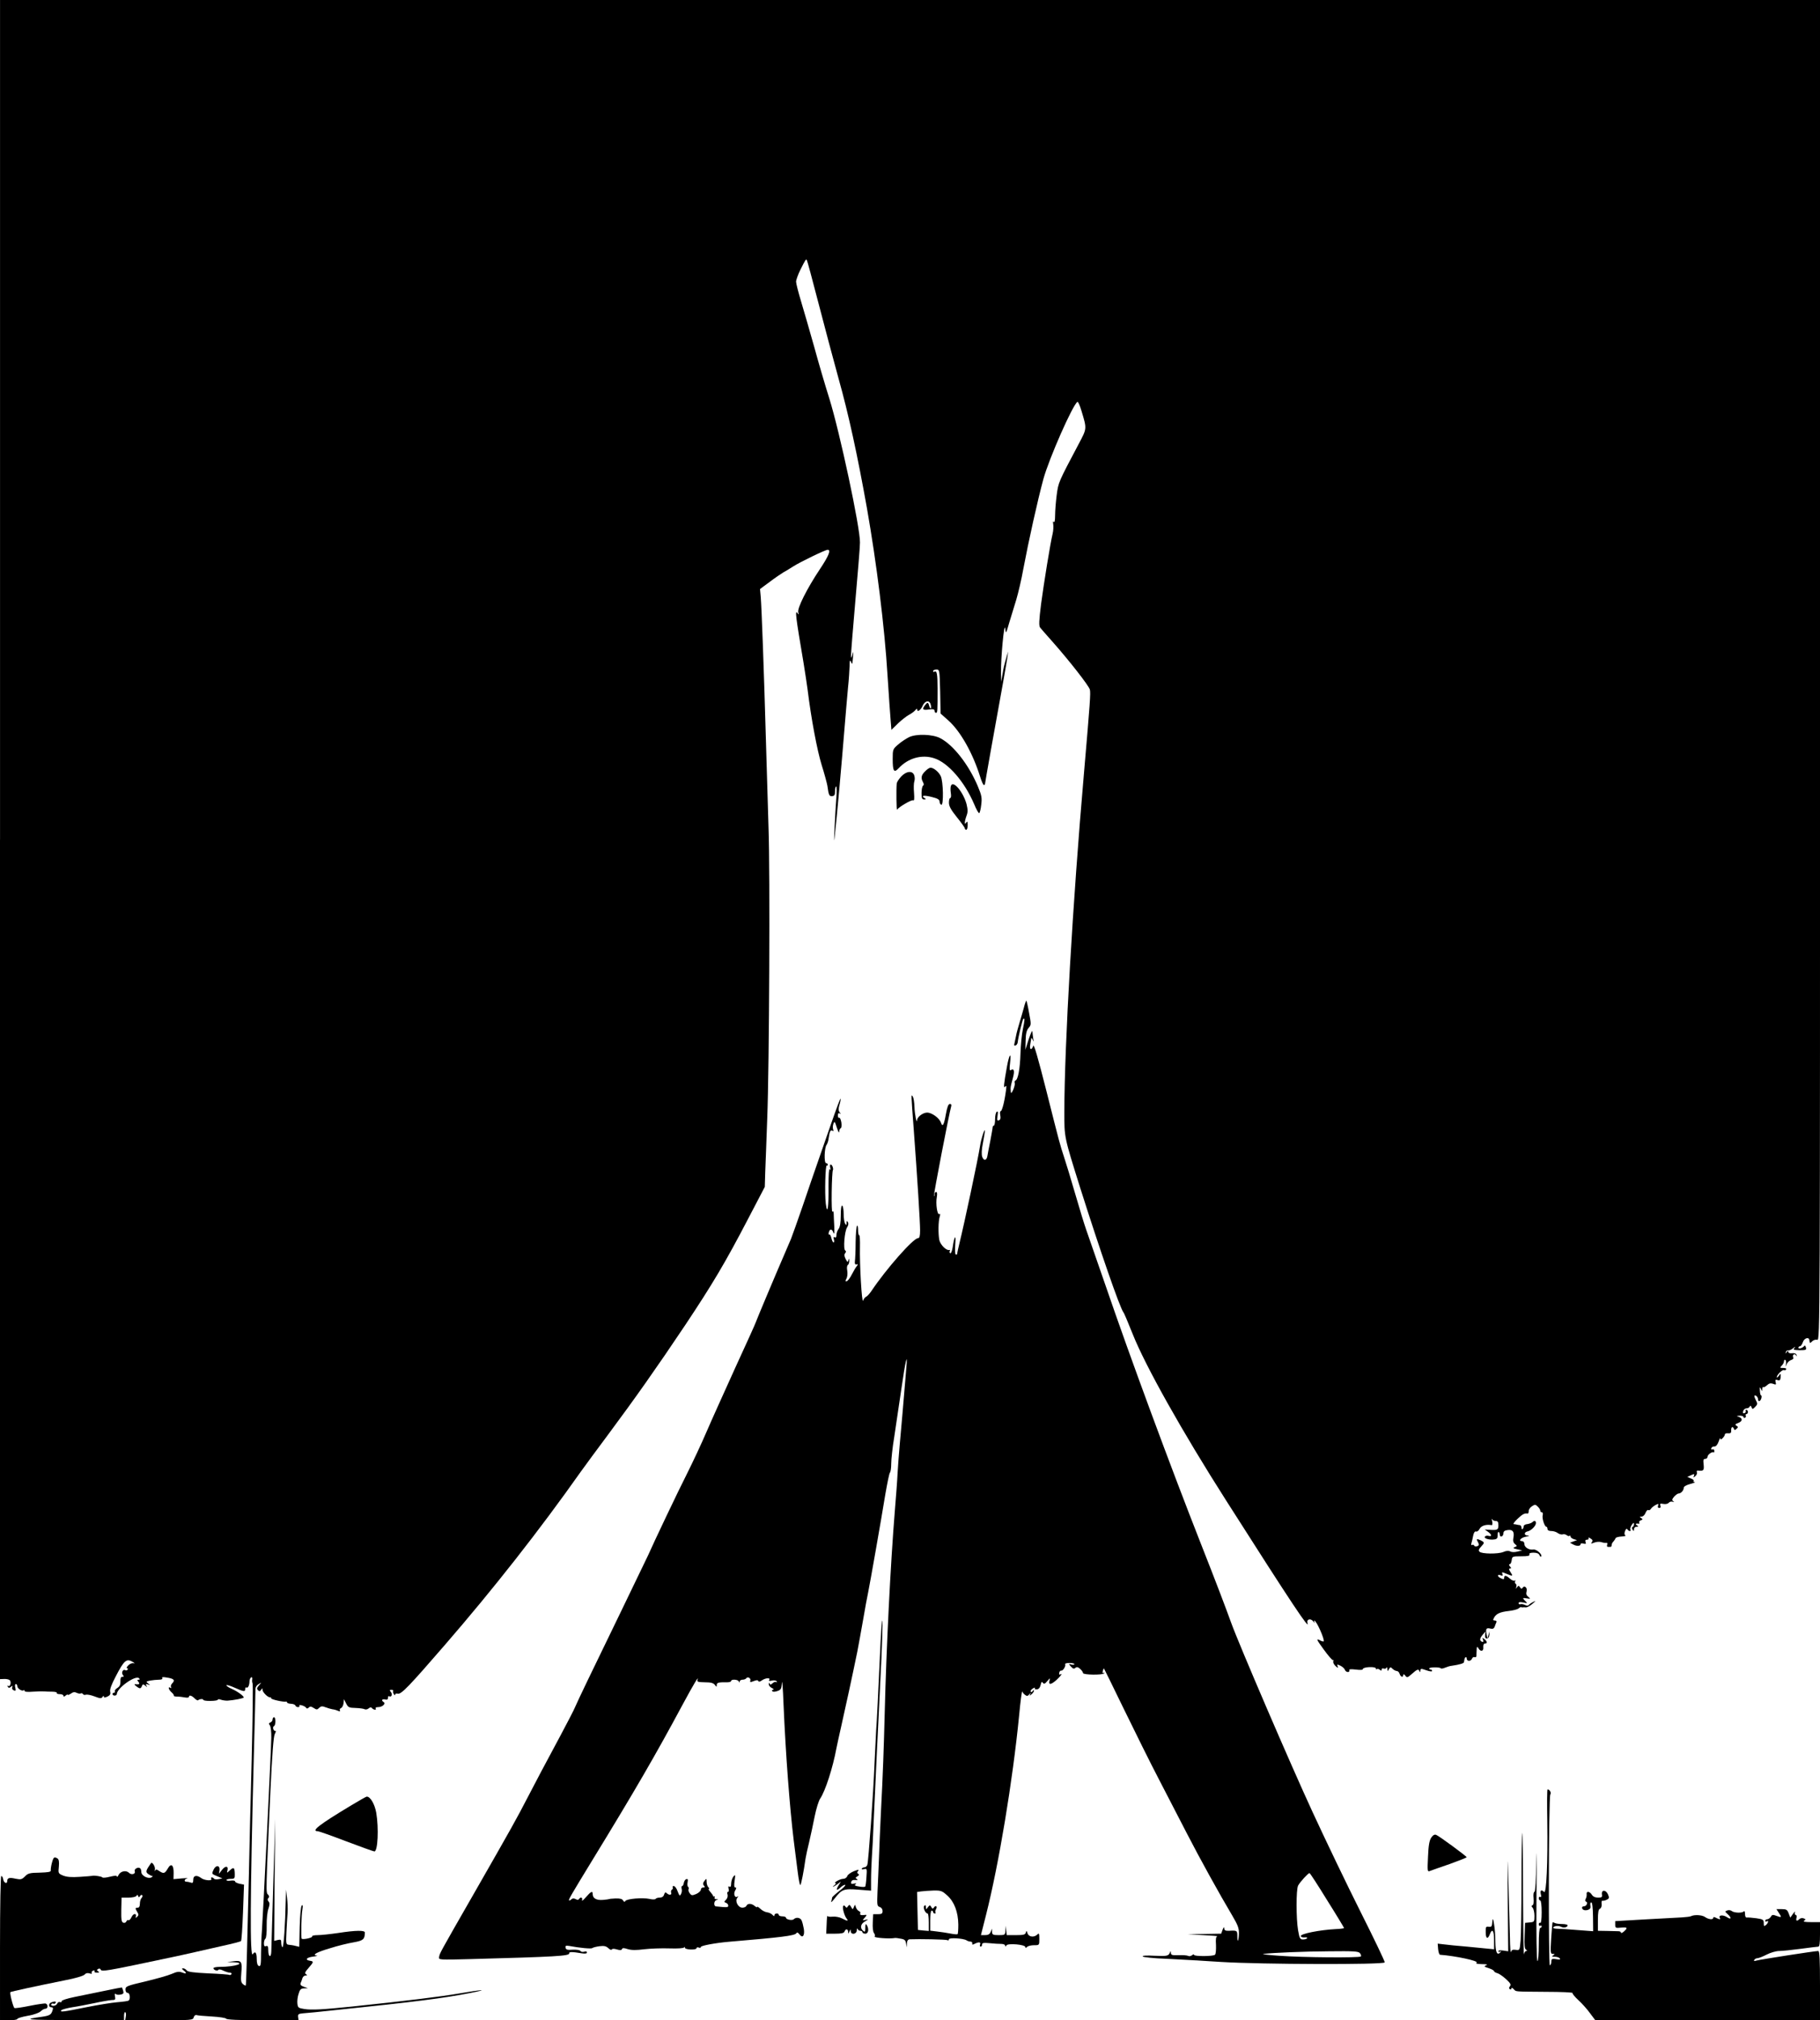 <?xml version="1.0" standalone="no"?>
<!DOCTYPE svg PUBLIC "-//W3C//DTD SVG 20010904//EN"
 "http://www.w3.org/TR/2001/REC-SVG-20010904/DTD/svg10.dtd">
<svg version="1.0" xmlns="http://www.w3.org/2000/svg"
 width="1262pt" height="1400pt" viewBox="0 0 1262 1400"
 preserveAspectRatio="xMidYMid meet">
<g transform="translate(0,1400) scale(0.1,-0.1)"
fill="#000000" stroke="none">
<path d="M0 8182 l0 -5818 28 1 c15 1 32 -3 38 -7 15 -11 6 -50 -9 -41 -6 3
-7 1 -3 -6 6 -9 11 -9 22 0 12 9 13 9 9 -3 -4 -9 1 -18 11 -22 13 -5 15 -2 10
19 -4 14 -2 25 4 25 5 0 10 -7 10 -15 0 -16 34 -38 44 -28 3 3 6 2 6 -4 0 -7
21 -9 57 -6 32 2 67 3 78 2 11 -1 37 -2 57 -2 20 0 35 -4 32 -9 -3 -4 6 -8 20
-8 14 0 26 -5 26 -11 0 -8 5 -8 15 1 8 7 15 9 15 6 0 -4 10 0 22 8 15 11 26
12 40 5 10 -5 23 -7 28 -4 5 3 11 1 15 -4 3 -6 12 -8 20 -5 8 3 35 -2 61 -12
39 -15 47 -15 55 -3 5 8 9 9 9 2 0 -8 6 -8 25 0 18 9 23 17 19 34 -4 15 9 50
38 105 59 114 75 127 119 101 13 -8 16 -12 6 -9 -10 3 -26 -3 -37 -14 -11 -11
-15 -20 -9 -20 5 0 7 -5 4 -10 -4 -6 -11 -7 -17 -4 -15 10 -29 -18 -16 -33 8
-10 7 -13 -4 -13 -10 0 -14 -10 -13 -31 1 -22 -4 -35 -21 -46 -13 -8 -21 -19
-18 -24 3 -5 0 -9 -5 -9 -6 0 -11 -4 -11 -10 0 -5 7 -10 15 -10 8 0 15 5 15
10 0 42 130 134 154 110 7 -7 6 -10 -3 -10 -11 0 -11 -3 -1 -15 12 -15 5 -20
-25 -16 -5 1 -1 -6 9 -14 25 -19 32 -19 40 1 5 14 9 14 23 3 14 -12 16 -12 8
0 -6 11 -4 13 11 8 18 -7 18 -6 1 7 -16 12 -15 14 14 20 17 3 45 6 61 6 18 0
27 4 23 11 -5 7 5 9 31 4 49 -7 60 -18 39 -39 -9 -9 -13 -21 -9 -27 4 -8 3 -9
-4 -5 -20 12 -13 -13 7 -31 11 -9 18 -20 16 -23 -2 -4 8 -7 23 -7 15 0 39 -3
55 -6 15 -3 27 -1 27 4 0 15 19 10 39 -10 11 -11 22 -17 25 -13 10 9 36 11 36
2 0 -4 23 -8 50 -7 28 0 50 4 50 8 0 5 10 5 23 0 12 -4 33 -7 47 -6 42 3 110
16 110 22 0 11 -47 44 -82 59 -21 9 -38 20 -38 25 0 5 25 -2 56 -16 66 -29 74
-30 74 -9 0 8 4 13 9 10 10 -7 21 16 21 44 0 10 5 22 11 26 6 4 9 -1 8 -12 -2
-11 -1 -23 2 -29 4 -5 1 -244 -6 -530 -8 -286 -16 -639 -19 -785 -13 -558 -19
-775 -22 -779 -2 -2 -11 2 -20 10 -13 11 -15 26 -11 74 7 83 2 91 -53 84 l-45
-6 43 -1 c96 -4 13 -32 -94 -32 -24 0 -44 -4 -44 -9 0 -13 28 -22 35 -11 3 5
18 2 33 -6 15 -7 35 -14 45 -14 10 0 15 -5 12 -10 -4 -6 -10 -8 -14 -6 -4 3
-70 8 -147 11 -103 5 -142 10 -150 21 -6 8 -17 14 -25 14 -10 -1 -9 -4 3 -14
26 -20 22 -27 -9 -15 -22 8 -37 6 -73 -10 -25 -11 -107 -34 -182 -52 -129 -30
-138 -34 -138 -56 0 -14 6 -23 15 -23 16 0 21 -45 6 -54 -4 -3 -40 -8 -78 -11
-39 -3 -136 -19 -216 -35 -158 -32 -187 -36 -171 -20 5 5 39 14 74 20 36 5
106 19 155 29 50 11 103 20 119 21 25 0 28 3 23 26 -3 16 -1 22 5 16 5 -5 20
-7 34 -4 20 4 23 9 18 26 -4 11 -7 22 -8 23 -1 1 -56 -9 -121 -23 -66 -14
-160 -33 -210 -43 -53 -11 -89 -23 -88 -29 2 -6 -3 -9 -11 -6 -7 3 -16 -2 -19
-10 -4 -9 -16 -16 -27 -16 -12 0 -18 5 -15 10 4 6 10 8 15 5 5 -3 11 -1 15 5
7 11 -5 13 -29 4 -21 -8 -21 -34 0 -34 11 0 14 -6 8 -22 -9 -30 -20 -36 -74
-44 -140 -19 -111 -22 218 -23 l352 -1 0 31 c0 16 4 28 9 25 4 -3 6 -17 3 -31
l-4 -25 235 0 c226 0 235 1 240 20 3 11 11 18 19 16 7 -3 56 -7 108 -10 53 -3
96 -10 98 -15 2 -7 87 -11 253 -11 l249 0 -3 23 c-2 19 3 22 33 25 19 1 123
11 230 23 535 55 755 83 930 118 138 27 88 25 -75 -3 -127 -22 -370 -52 -745
-91 -202 -21 -280 -25 -330 -17 -41 6 -45 10 -48 37 -2 16 1 47 8 67 9 31 15
38 38 39 l27 1 -28 10 c-21 7 -27 15 -22 27 4 9 10 24 12 33 3 10 13 18 22 18
12 0 13 2 3 9 -11 6 -7 16 17 43 37 42 37 46 11 50 -38 6 -26 23 20 29 25 3
37 7 27 7 -37 4 -3 23 91 51 53 17 127 35 164 41 67 12 77 21 78 68 0 16 -61
16 -184 -3 -55 -8 -119 -15 -143 -15 -24 0 -42 -4 -39 -9 6 -9 -64 -24 -72
-16 -6 6 -3 162 5 205 4 24 2 32 -5 25 -6 -6 -12 -71 -14 -148 l-3 -138 -25 6
c-14 4 -35 7 -46 8 -21 2 -22 6 -18 87 2 47 6 108 8 135 2 28 0 75 -4 105 l-7
55 -2 -75 c-3 -163 -14 -329 -23 -324 -4 3 -8 17 -8 31 0 22 -3 24 -25 19
l-24 -6 3 422 4 423 -13 -440 c-7 -242 -13 -457 -14 -478 -1 -48 -21 -40 -21
8 0 26 -3 33 -15 29 -11 -5 -15 1 -15 19 0 14 5 29 10 32 6 4 10 43 9 90 -1
45 5 99 12 118 9 27 10 39 1 50 -8 9 -8 17 -1 24 7 7 6 15 -3 24 -15 15 -15
11 17 719 12 253 21 374 30 393 8 15 10 25 5 22 -4 -3 -11 3 -15 12 -3 10 -1
19 4 21 14 5 14 62 1 62 -5 0 -10 -7 -10 -15 0 -9 -7 -18 -15 -21 -12 -5 -13
-10 -4 -20 6 -8 11 -45 10 -86 -1 -90 -59 -1262 -65 -1338 -3 -30 -5 -99 -6
-152 0 -82 -2 -96 -15 -92 -10 4 -15 20 -15 50 0 43 -11 56 -27 32 -21 -33
-19 386 7 1377 7 237 11 441 11 455 -1 16 7 30 22 39 22 14 22 14 3 -8 -15
-17 -17 -24 -7 -34 9 -9 14 -9 21 3 9 13 10 13 10 0 0 -17 40 -56 53 -52 4 1
7 -2 7 -7 0 -8 85 -27 103 -23 4 1 7 -1 7 -5 0 -5 12 -9 27 -10 15 0 29 -6 31
-12 2 -6 10 -11 18 -11 9 0 13 4 10 9 -8 13 38 0 46 -13 5 -8 11 -7 19 1 9 9
17 8 34 -3 20 -13 25 -13 38 1 13 12 21 13 44 4 15 -6 37 -12 48 -14 11 -1 29
-6 39 -11 13 -5 17 -4 13 3 -4 6 0 13 7 16 8 3 16 18 18 34 l3 28 15 -30 c14
-27 20 -30 66 -31 29 -1 57 -5 63 -9 7 -3 19 -1 27 6 9 8 18 9 22 3 10 -13 35
-17 27 -4 -4 6 4 10 18 10 28 0 54 24 37 35 -18 11 -11 23 10 18 14 -4 20 0
20 11 0 10 4 15 9 11 16 -9 24 15 11 30 -10 12 -9 15 4 15 10 0 15 -4 12 -8
-2 -4 -1 -14 5 -22 5 -9 9 -10 9 -3 0 6 8 9 18 6 24 -6 80 53 326 337 338 390
657 796 945 1204 31 43 117 160 191 259 180 242 335 461 533 757 189 284 276
430 435 735 l115 220 3 100 c2 55 9 224 14 375 14 352 20 1715 9 2010 -4 124
-12 396 -18 605 -14 494 -30 925 -36 997 l-5 56 69 51 c37 28 79 56 92 64 13
7 44 25 68 41 50 32 224 116 240 116 25 0 7 -43 -55 -136 -88 -132 -157 -269
-149 -297 5 -17 4 -19 -4 -7 -20 28 -15 -15 41 -345 11 -66 23 -149 28 -185
25 -203 66 -419 97 -520 20 -63 37 -128 40 -145 9 -66 13 -74 33 -72 16 1 20
8 20 34 0 18 4 33 8 33 4 0 5 -37 1 -82 -4 -46 -9 -137 -12 -203 -5 -106 -4
-111 3 -40 12 101 47 494 66 730 8 99 19 224 24 279 6 54 10 121 11 150 0 38
3 46 9 31 10 -23 10 -24 15 35 3 37 2 40 -4 15 -8 -29 -9 -29 -10 -4 0 14 13
183 30 375 17 192 32 374 32 404 2 102 -140 766 -213 1000 -27 85 -74 245
-104 355 -31 110 -72 252 -91 315 -19 63 -35 125 -35 138 0 12 14 51 31 85 35
69 37 72 43 66 3 -3 39 -137 81 -299 42 -162 105 -398 140 -525 69 -245 131
-531 196 -895 67 -380 123 -826 143 -1160 9 -140 19 -283 22 -316 l5 -62 46
45 c25 24 60 51 77 60 17 9 36 23 43 32 8 10 12 11 13 4 0 -21 25 -4 38 27 16
35 47 40 55 8 4 -12 4 -24 1 -27 -3 -3 -7 5 -11 17 -7 27 -12 27 -29 5 -22
-29 -16 -36 26 -30 30 4 40 2 40 -9 0 -8 5 -14 10 -14 11 0 11 11 11 168 0
103 -5 127 -22 117 -5 -4 -9 -1 -9 4 0 6 10 11 23 11 22 0 22 -2 26 -153 l3
-152 54 -48 c84 -75 169 -226 220 -389 10 -32 21 -58 26 -58 4 0 8 3 8 8 0 7
69 395 126 707 14 77 27 156 30 175 l4 35 -10 -35 c-19 -67 -21 -75 -29 -125
l-9 -50 -1 64 c-2 98 22 355 29 306 5 -40 5 -40 28 40 13 44 35 116 49 160 13
44 36 140 49 214 36 191 99 475 139 622 39 141 203 514 236 534 4 3 17 -25 28
-63 38 -126 38 -120 -19 -228 -142 -268 -141 -266 -153 -355 -6 -46 -11 -110
-11 -141 0 -35 -4 -52 -9 -45 -5 7 -7 1 -4 -16 2 -16 1 -45 -4 -65 -17 -71
-60 -338 -80 -486 -15 -119 -16 -153 -7 -165 7 -9 45 -52 84 -96 118 -133 254
-307 261 -334 6 -25 2 -83 -41 -581 -78 -894 -135 -1883 -136 -2345 0 -180 -2
-170 111 -530 137 -432 274 -828 299 -860 5 -5 33 -73 64 -150 87 -219 342
-674 649 -1155 460 -722 582 -904 563 -847 -8 26 22 34 40 11 9 -11 13 -13 9
-6 -3 6 -4 12 -2 12 15 0 75 -135 65 -145 -2 -2 -16 2 -30 10 -23 11 -18 1 30
-65 31 -43 60 -76 64 -74 4 3 5 -1 3 -9 -3 -7 4 -22 15 -32 17 -16 20 -16 15
-2 -6 14 -3 14 19 4 14 -7 28 -19 31 -28 3 -9 12 -16 21 -16 8 0 13 5 10 12
-3 8 10 9 45 5 32 -4 49 -3 49 4 0 6 20 12 45 13 27 1 45 -3 45 -9 0 -6 3 -8
7 -5 3 4 12 2 20 -4 10 -9 13 -8 13 1 0 7 6 10 14 7 8 -3 17 -1 20 6 2 7 5 3
6 -8 1 -19 1 -19 11 -2 9 15 12 16 25 2 9 -8 22 -15 29 -15 8 0 17 -9 20 -20
7 -22 25 -27 25 -7 1 7 6 5 14 -5 12 -16 15 -15 46 12 37 33 46 36 53 18 3 -8
6 -6 6 4 1 16 4 16 41 3 22 -8 40 -10 40 -5 0 6 -4 10 -10 10 -5 0 -10 3 -10
8 0 9 73 10 80 1 3 -4 16 -2 30 4 14 6 34 12 45 13 55 8 85 17 86 25 1 5 2 13
3 18 2 18 16 24 16 8 0 -21 29 -22 37 -1 3 8 11 13 18 10 7 -2 12 1 12 7 0 7
1 26 2 42 1 25 3 27 12 13 15 -27 38 -22 34 7 -1 16 3 25 11 25 19 0 17 15 -3
31 -15 12 -16 12 -10 -4 5 -12 3 -17 -5 -15 -20 7 -19 23 2 48 l20 24 -2 -25
c-2 -16 2 -24 12 -24 9 0 16 10 17 25 l2 25 -8 -25 -7 -25 -6 30 c-8 38 -2 46
26 39 17 -4 25 0 30 13 3 10 9 24 12 31 3 7 -1 12 -11 12 -13 0 -14 4 -5 20
15 27 41 39 102 46 29 3 59 11 67 17 8 7 16 11 18 10 1 -2 6 -2 11 -2 4 1 14
1 22 0 8 -1 29 10 45 24 26 22 27 24 5 13 -14 -7 -28 -17 -31 -22 -4 -4 -15
-4 -25 2 -11 5 -25 7 -31 5 -7 -3 -13 1 -13 7 0 8 10 9 32 5 30 -7 31 -6 15 9
-22 23 -22 24 11 19 25 -4 26 -3 9 11 -13 10 -17 21 -12 37 8 24 -14 46 -27
26 -6 -9 -11 -8 -18 3 -9 13 -11 13 -21 0 -9 -13 -10 -12 -5 2 3 10 1 20 -5
23 -5 4 -6 11 -3 17 4 6 2 8 -3 5 -6 -4 -21 2 -33 13 -27 24 -40 25 -40 6 0
-11 -5 -12 -24 -3 -27 13 -25 30 1 20 12 -5 15 -2 10 10 -5 14 -2 14 28 1 46
-19 48 -18 29 11 -12 18 -13 25 -4 25 10 0 10 3 0 15 -8 9 -8 15 -2 15 6 0 12
12 14 27 3 27 5 28 66 28 46 0 61 3 57 13 -3 8 6 12 29 12 22 0 36 -6 40 -16
4 -9 9 -14 12 -11 12 12 -31 52 -53 49 -31 -5 -63 15 -63 38 0 12 -7 20 -16
20 -29 0 -8 25 27 31 23 4 27 7 11 8 -27 1 -25 24 2 29 23 5 56 38 56 57 0 17
-11 20 -25 6 -6 -5 -21 -11 -35 -13 -14 -1 -25 -8 -25 -15 0 -6 -3 -15 -7 -19
-5 -4 -8 0 -8 9 0 10 -6 18 -12 18 -7 1 -17 2 -23 4 -5 1 -14 3 -20 3 -5 1 8
18 28 37 34 32 48 40 70 36 4 0 7 7 7 18 0 10 10 25 23 33 20 13 24 13 39 -2
10 -9 18 -22 18 -28 0 -7 5 -12 11 -12 6 0 9 -9 6 -20 -6 -22 13 -80 25 -80 4
0 8 -7 8 -15 0 -10 10 -15 28 -15 15 0 35 -7 45 -15 11 -7 25 -11 33 -8 8 3
20 0 28 -6 7 -6 16 -8 19 -4 4 3 7 1 7 -5 0 -6 10 -14 22 -18 l23 -7 -25 -9
-24 -9 24 -13 c25 -13 50 -11 50 4 0 5 9 6 20 3 16 -4 19 -2 14 11 -4 11 -1
16 11 16 9 0 13 5 10 11 -4 6 2 5 13 -2 16 -10 18 -16 10 -26 -9 -11 -6 -12
17 -3 15 6 37 7 49 3 11 -4 27 -6 33 -5 8 2 10 -3 7 -13 -3 -8 -1 -15 5 -15 6
0 14 0 19 0 4 0 7 6 7 13 0 6 5 18 12 24 6 7 13 17 15 23 2 6 20 11 41 12 21
1 33 4 27 8 -7 4 -8 15 -2 30 6 15 11 19 16 12 4 -7 12 -12 17 -12 6 0 7 4 4
10 -3 5 1 20 9 32 12 17 16 19 16 6 0 -9 -4 -18 -10 -20 -6 -2 -6 -8 0 -18 8
-13 10 -12 10 3 0 9 8 17 18 17 14 0 15 2 2 10 -14 9 -7 14 13 11 5 -1 6 3 3
8 -3 5 2 12 11 15 15 6 15 8 3 16 -13 8 -12 10 3 10 10 0 22 12 27 26 6 14 14
23 19 19 6 -3 13 1 18 8 4 8 19 20 32 27 21 11 23 10 18 -4 -4 -10 -1 -16 8
-16 9 0 12 6 8 16 -5 14 -1 16 20 12 16 -3 31 0 38 8 6 7 18 10 27 7 12 -3 13
-2 4 4 -10 7 -8 14 6 31 11 12 25 22 31 22 17 0 36 22 36 40 0 8 18 19 45 26
25 7 39 12 31 13 -8 1 -11 4 -7 8 3 4 -5 12 -19 17 l-25 11 26 12 c22 10 25
10 20 -4 -6 -13 -4 -14 9 -3 9 7 14 19 11 27 -3 8 0 13 7 12 39 -5 44 1 40 41
-4 32 -2 40 11 40 9 0 16 7 16 15 0 14 33 38 42 30 3 -3 5 2 5 10 0 9 -6 14
-13 11 -8 -3 -11 0 -8 8 3 8 13 13 22 12 10 -1 21 12 29 34 6 19 12 29 12 22
1 -10 4 -10 16 2 8 8 15 19 15 25 0 6 10 10 23 8 17 -1 22 3 21 21 -1 24 11
30 19 10 4 -10 7 -10 18 0 12 11 12 14 -1 22 -11 7 -9 11 13 19 31 12 32 33 2
43 -17 5 -15 6 8 7 15 1 27 -4 27 -10 0 -5 5 -7 10 -4 6 4 8 11 5 16 -4 5 -1
9 4 9 6 0 11 7 11 15 0 8 -5 15 -11 15 -5 0 -8 -4 -5 -9 3 -5 0 -11 -8 -14
-10 -4 -12 0 -9 14 3 10 13 19 23 19 10 0 20 6 23 13 3 8 7 7 12 -5 6 -15 8
-15 25 2 17 17 18 22 5 47 -8 15 -12 29 -10 31 7 7 25 -9 25 -24 0 -21 17 -17
23 6 3 11 2 20 -2 20 -4 0 -7 15 -8 32 -2 27 0 29 7 13 8 -19 9 -19 9 -1 1 11
4 17 7 13 3 -3 15 3 26 13 15 14 26 16 43 10 20 -8 22 -6 17 12 -4 16 -1 19
14 14 15 -5 19 0 21 21 1 26 0 27 -13 8 -8 -10 -14 -14 -14 -9 0 16 40 55 50
49 5 -3 11 -1 15 5 4 6 -5 10 -20 10 -24 0 -25 1 -11 16 9 8 16 22 16 30 0 8
4 13 9 10 5 -3 7 -16 5 -29 -5 -22 -5 -22 5 0 5 12 19 24 30 28 12 3 19 11 16
16 -10 16 6 33 17 18 8 -11 9 -11 5 1 -3 10 -14 14 -31 12 -16 -2 -26 2 -26
10 0 9 -3 9 -11 -2 -9 -13 -10 -13 -6 0 2 8 10 14 17 12 7 -2 22 5 34 15 14
12 17 13 9 2 -11 -13 -6 -15 36 -16 43 0 48 2 43 19 -2 11 -8 16 -11 11 -9
-14 -41 -24 -41 -13 0 6 5 10 11 10 5 0 15 13 20 29 10 29 43 38 45 13 3 -23
4 -23 20 -7 9 9 24 13 35 10 19 -6 19 84 19 4639 l0 4646 -6310 0 -6310 0 0
-5818z m10371 -4722 c14 0 19 -7 19 -30 0 -32 -7 -35 -65 -31 l-30 2 23 -16
c27 -20 29 -35 3 -28 -10 3 -22 0 -25 -6 -8 -12 32 -24 65 -19 19 2 24 9 24
30 -1 14 3 24 7 22 4 -3 8 -12 8 -20 0 -9 6 -14 13 -11 6 2 12 12 12 22 0 13
9 20 29 22 35 5 48 -11 40 -53 -4 -21 -1 -34 11 -44 16 -13 16 -15 -2 -21 -14
-6 -11 -9 17 -15 l35 -8 -33 -8 c-19 -5 -39 -5 -50 1 -11 6 -28 5 -48 -4 -37
-15 -149 -14 -165 2 -8 8 -6 17 10 34 27 29 26 31 -4 46 -28 12 -30 10 -15
-17 7 -14 6 -20 -7 -25 -10 -3 -19 -1 -21 4 -2 6 -8 8 -14 5 -6 -4 -8 1 -5 12
3 11 9 34 12 52 4 21 12 32 20 29 7 -3 18 5 25 19 12 22 46 32 84 25 4 -1 6
11 3 26 -4 15 -4 22 -1 16 3 -7 14 -13 25 -13z"/>
<path d="M6304 8892 c-22 -11 -57 -34 -77 -52 -36 -31 -37 -34 -37 -99 0 -86
9 -99 41 -65 66 71 162 98 248 69 96 -31 210 -163 276 -318 15 -37 31 -64 35
-62 4 3 11 29 14 59 6 47 3 64 -24 128 -64 151 -170 286 -261 333 -52 27 -164
31 -215 7z"/>
<path d="M6415 8655 c-27 -26 -31 -46 -15 -75 7 -13 7 -21 0 -25 -5 -3 -10
-26 -10 -51 0 -35 3 -44 18 -44 14 0 15 2 2 10 -27 17 -2 21 51 7 41 -10 54
-18 54 -32 0 -10 6 -20 12 -22 17 -6 14 163 -4 199 -14 29 -49 58 -71 58 -7 0
-24 -11 -37 -25z"/>
<path d="M6249 8619 c-16 -17 -30 -39 -31 -48 -4 -44 -2 -188 2 -182 14 20
102 71 111 65 9 -5 10 10 7 52 -3 32 -2 68 2 79 4 11 4 30 -1 43 -12 33 -54
29 -90 -9z"/>
<path d="M6594 8555 c-4 -9 -4 -31 -1 -50 3 -19 2 -35 -4 -35 -5 0 -9 -15 -9
-32 0 -25 14 -50 55 -101 30 -37 55 -72 55 -77 0 -6 5 -10 10 -10 6 0 10 15
10 33 0 24 -3 28 -10 17 -14 -22 -13 5 2 47 10 26 9 43 0 81 -23 84 -93 167
-108 127z"/>
<path d="M7101 7022 c-7 -26 -21 -74 -31 -107 -10 -33 -22 -76 -25 -95 -4 -19
-9 -43 -11 -52 -4 -12 -1 -16 8 -13 8 3 14 13 15 23 2 27 32 154 38 160 12 12
11 -7 -2 -68 -8 -36 -15 -112 -17 -170 -3 -107 -17 -182 -35 -188 -5 -2 -8 -9
-5 -16 3 -7 -2 -28 -10 -47 -12 -26 -16 -29 -17 -14 -3 29 -2 34 14 93 14 51
9 71 -15 56 -8 -5 -9 8 -4 51 9 80 -6 60 -22 -28 -22 -121 -25 -154 -12 -137
9 11 10 4 5 -30 -10 -76 -27 -140 -36 -140 -5 0 -6 -13 -3 -29 4 -20 1 -30 -9
-34 -13 -5 -15 1 -10 30 4 26 3 34 -5 29 -7 -4 -12 -27 -12 -52 0 -24 -4 -44
-8 -44 -5 0 -9 -6 -9 -12 0 -7 -8 -49 -16 -93 -9 -44 -18 -91 -20 -104 -5 -34
-25 -38 -36 -8 -6 16 -5 49 5 98 8 41 14 79 13 84 -1 19 -27 -61 -33 -105 -14
-91 -110 -542 -143 -675 -8 -33 -15 -65 -16 -72 0 -7 -5 -10 -10 -6 -5 3 -6
34 -3 72 6 73 -7 57 -18 -22 -4 -26 -12 -45 -17 -42 -5 4 -7 11 -3 16 3 5 2 8
-3 7 -21 -6 -63 36 -70 70 -8 45 -7 128 3 161 5 16 4 22 -3 18 -14 -9 -26 72
-17 118 4 23 2 35 -5 35 -6 0 -11 -7 -11 -17 0 -9 -2 -14 -4 -12 -5 4 107 580
119 620 4 13 1 19 -8 19 -11 0 -19 -21 -28 -70 -13 -75 -23 -93 -34 -61 -10
32 -63 71 -96 71 -29 0 -68 -29 -70 -52 -2 -32 -17 43 -18 92 -1 30 -6 62 -11
70 -13 20 -13 26 5 -214 26 -349 45 -655 45 -712 0 -40 -4 -54 -14 -54 -33 0
-221 -213 -324 -367 -13 -19 -29 -36 -36 -39 -8 -3 -17 -15 -21 -27 -9 -25
-25 251 -22 374 1 43 -1 79 -5 79 -5 0 -8 17 -8 37 0 20 -3 33 -7 29 -5 -4 -9
-56 -10 -114 0 -59 -3 -118 -5 -132 -2 -18 1 -24 11 -22 12 3 12 0 2 -12 -7
-8 -22 -34 -34 -57 -12 -24 -28 -45 -35 -47 -11 -3 -12 0 -3 17 7 12 9 36 6
55 -4 20 -2 36 4 40 6 4 10 17 10 29 -1 18 -2 19 -6 4 -4 -16 -7 -15 -19 8
-10 20 -11 31 -4 40 7 9 8 15 1 19 -15 9 -5 134 13 161 9 14 11 27 5 36 -7 11
-9 10 -9 -6 0 -17 -2 -17 -10 -5 -5 8 -10 38 -10 67 0 28 -4 55 -10 58 -6 4
-10 -21 -10 -67 0 -50 -5 -81 -15 -94 -8 -10 -15 -29 -15 -42 0 -15 -4 -21
-12 -16 -8 5 -9 0 -6 -14 4 -12 2 -22 -2 -22 -5 0 -11 14 -15 30 -4 17 -10 28
-15 25 -4 -3 -6 4 -3 15 7 27 22 25 32 -2 6 -16 8 -2 6 42 -2 36 -4 76 -4 90
-1 15 -4 20 -9 13 -4 -6 -6 54 -5 133 1 80 5 149 8 154 6 10 -4 40 -15 40 -5
0 -6 -10 -3 -22 3 -15 2 -19 -4 -11 -5 8 -8 -39 -8 -115 2 -147 -8 -210 -19
-122 -8 70 -3 270 7 263 4 -2 7 1 7 6 0 6 -6 11 -12 11 -15 0 -12 108 4 127 5
7 12 27 14 45 7 49 13 60 26 52 8 -5 9 -2 5 9 -3 9 -3 27 2 39 8 21 10 17 24
-27 9 -27 16 -40 16 -28 1 12 5 23 11 25 5 2 7 19 4 40 -4 21 -10 35 -15 32
-5 -3 -9 4 -9 16 0 14 4 19 13 14 9 -6 9 -5 0 7 -9 11 -10 25 -3 50 6 18 10
38 9 44 0 12 -23 -49 -74 -195 -20 -58 -56 -161 -80 -230 -24 -69 -74 -213
-110 -320 -37 -107 -73 -208 -80 -225 -7 -16 -27 -64 -45 -105 -61 -140 -200
-471 -200 -475 0 -3 -63 -143 -141 -312 -77 -170 -168 -371 -201 -448 -33 -77
-93 -205 -133 -285 -65 -128 -230 -475 -272 -570 -9 -19 -96 -199 -193 -400
-210 -432 -286 -590 -311 -647 -9 -23 -55 -110 -100 -195 -122 -227 -166 -310
-235 -443 -72 -139 -99 -188 -374 -668 -237 -413 -230 -401 -235 -428 -4 -21
-3 -21 223 -15 583 16 682 21 679 40 -2 11 20 11 86 0 25 -4 37 -2 37 6 0 7
-8 9 -19 5 -11 -3 -22 -1 -26 5 -4 7 -27 10 -53 9 -38 -3 -48 0 -50 14 -3 13
2 16 25 12 74 -14 153 -21 160 -15 4 4 27 10 50 13 32 4 46 1 62 -14 11 -10
21 -14 23 -9 2 6 15 7 35 1 22 -7 33 -6 36 2 3 9 13 9 40 0 26 -8 60 -8 114
-1 43 5 122 8 176 6 58 -2 99 1 101 7 3 6 5 4 5 -2 1 -15 81 -18 81 -3 0 5 7
7 15 4 8 -4 15 -2 15 4 0 9 102 28 195 36 358 30 457 42 467 59 5 8 11 6 21
-7 22 -30 38 -11 31 37 -4 23 -11 50 -16 60 -10 19 -38 23 -54 7 -11 -11 -54
-2 -54 11 0 5 -11 9 -25 9 -14 0 -25 5 -25 10 0 15 -30 12 -30 -2 -1 -9 -4 -8
-13 2 -7 8 -23 16 -37 18 -13 1 -35 12 -47 24 -13 12 -23 18 -23 13 0 -4 -8
-1 -17 7 -22 19 -50 19 -57 1 -3 -7 -16 -13 -28 -13 -30 0 -54 46 -35 69 9 12
9 13 -1 7 -18 -10 -28 23 -13 45 8 14 8 19 0 19 -8 0 -10 15 -5 47 6 43 5 45
-9 28 -8 -11 -15 -33 -15 -48 0 -19 -4 -26 -12 -21 -8 5 -9 0 -6 -14 4 -12 2
-22 -4 -22 -5 0 -7 -9 -3 -19 3 -11 -1 -26 -10 -35 -15 -15 -15 -17 -1 -22 9
-3 16 -12 16 -20 0 -12 -8 -13 -85 -5 -18 2 -15 39 3 44 15 4 15 5 -1 6 -10 0
-15 6 -12 11 4 6 3 9 -2 8 -4 -2 -8 0 -8 3 0 4 -9 16 -19 28 -11 12 -15 21
-11 21 5 0 4 5 -3 12 -7 7 -12 23 -12 38 -1 24 -1 24 -15 6 -11 -14 -12 -23
-4 -33 9 -10 8 -13 -5 -13 -9 0 -16 -7 -16 -15 0 -9 -15 -22 -32 -30 -29 -12
-34 -11 -46 6 -7 10 -11 23 -7 28 3 5 1 12 -3 15 -5 3 -7 17 -4 32 4 20 1 25
-9 22 -8 -3 -15 -14 -17 -26 -2 -12 -7 -22 -12 -22 -4 0 -6 -9 -3 -19 3 -11 1
-27 -5 -37 -8 -15 -11 -12 -23 19 -7 21 -19 37 -27 37 -7 0 -11 -4 -7 -9 3 -5
0 -13 -6 -16 -5 -4 -8 -13 -5 -21 6 -17 -15 -19 -31 -3 -8 8 -13 5 -18 -10 -4
-14 -15 -21 -30 -21 -13 0 -26 -4 -29 -9 -4 -5 -22 -5 -43 0 -48 10 -155 1
-166 -14 -5 -9 -10 -8 -17 4 -6 10 -22 14 -52 13 -24 -1 -43 -3 -43 -4 0 -1
-19 -4 -43 -6 -46 -4 -72 11 -72 40 0 25 -12 19 -47 -21 -18 -21 -30 -30 -27
-21 6 19 -10 25 -21 8 -4 -7 -13 -7 -24 0 -12 6 -22 5 -29 -2 -7 -7 -14 -10
-16 -7 -5 4 16 40 159 274 297 485 441 733 630 1085 75 139 114 204 102 169
-5 -14 4 -16 51 -17 42 0 59 -5 69 -18 12 -16 13 -16 13 -1 0 17 13 20 73 19
15 0 27 4 27 9 0 14 48 11 53 -3 4 -10 6 -10 6 0 1 6 10 12 20 12 11 0 22 4
26 10 9 14 34 0 28 -16 -4 -12 0 -13 23 -4 20 8 30 8 32 1 2 -7 11 -6 25 4 26
18 61 20 51 4 -5 -8 1 -10 19 -5 15 3 29 1 33 -6 4 -6 3 -8 -4 -4 -6 3 -17 -1
-25 -9 -12 -11 -17 -12 -20 -2 -4 8 -6 6 -6 -4 -1 -9 9 -21 22 -27 12 -6 16
-11 9 -11 -7 -1 -11 -5 -7 -10 3 -6 17 -6 35 0 26 9 29 16 32 57 2 26 7 -38
11 -143 15 -352 43 -721 71 -950 8 -60 20 -156 27 -213 7 -56 15 -99 19 -95 6
7 22 85 36 184 3 19 14 70 25 114 10 44 28 124 38 177 11 54 28 110 39 125 35
52 87 212 112 348 4 22 20 92 34 155 26 114 80 363 111 515 8 44 27 143 40
220 13 77 29 163 35 190 13 63 91 507 120 685 13 74 26 139 31 145 5 5 9 33 9
63 0 29 9 113 21 185 11 73 33 221 49 330 28 196 45 267 35 151 -22 -267 -37
-436 -46 -534 -6 -63 -12 -153 -15 -200 -2 -47 -11 -164 -19 -260 -30 -370
-59 -947 -70 -1395 -6 -241 -13 -439 -26 -685 -5 -107 -12 -253 -14 -325 -3
-71 -7 -176 -10 -232 -4 -95 -3 -102 15 -108 12 -4 20 -15 20 -28 0 -18 -6
-22 -32 -22 l-33 0 -3 -58 c-2 -34 2 -65 8 -72 7 -8 9 -19 5 -25 -5 -9 105
-17 140 -10 5 1 24 -1 42 -5 25 -4 33 -11 36 -33 l4 -27 2 28 c1 18 7 27 19
28 64 3 255 -1 262 -6 6 -4 10 -1 10 6 0 13 99 7 122 -7 7 -5 20 -9 28 -9 8 0
14 -6 12 -13 -2 -10 2 -10 17 -2 28 14 44 12 37 -5 -3 -8 -1 -15 4 -15 6 0 10
7 10 15 0 11 11 13 53 9 28 -3 64 -5 80 -5 15 0 27 -5 27 -12 0 -8 3 -8 9 2
10 16 131 6 131 -12 0 -7 4 -7 12 1 7 7 28 12 48 12 37 0 37 0 37 44 0 38 -2
42 -14 30 -23 -22 -60 -17 -68 9 -6 19 -8 19 -12 4 -4 -14 -16 -17 -68 -17
l-64 0 -4 33 -4 32 -1 -32 c-2 -32 -3 -33 -47 -33 -40 0 -45 3 -46 23 l0 22
-9 -22 c-7 -17 -18 -23 -39 -23 l-29 0 35 138 c90 356 185 929 230 1385 9 99
19 173 22 165 2 -7 11 -18 20 -24 12 -9 18 -8 29 5 9 11 11 12 6 1 -7 -13 -5
-13 9 -1 9 7 17 19 17 25 0 6 -4 5 -9 -3 -5 -7 -11 -9 -14 -4 -3 5 3 15 15 22
11 7 17 8 14 2 -4 -5 2 -9 13 -8 14 1 22 11 27 30 5 22 8 26 15 16 8 -11 14
-9 31 11 21 24 21 24 15 2 -7 -30 11 -28 51 8 30 28 43 48 23 36 -5 -4 -8 2
-6 11 1 10 8 17 14 16 12 -3 34 33 27 45 -2 4 11 8 30 8 19 0 34 -4 34 -8 0
-5 -9 -6 -21 -3 -20 7 -20 6 -3 -14 14 -15 21 -18 31 -9 10 8 18 6 33 -7 11
-10 20 -23 20 -29 0 -13 135 -15 147 -2 4 5 3 6 -4 3 -7 -5 -9 0 -6 13 3 12 7
19 8 18 2 -2 64 -129 139 -283 75 -154 183 -372 242 -485 59 -113 146 -282
194 -375 89 -173 228 -424 315 -570 39 -66 47 -88 46 -124 -2 -54 -11 -69 -11
-18 0 39 -2 40 -57 37 -26 -1 -33 3 -34 17 0 12 -4 9 -11 -9 l-10 -28 -116 -2
-117 -2 110 -6 c61 -3 104 -7 97 -8 -10 -1 -13 -17 -10 -61 1 -32 -1 -62 -7
-67 -13 -12 -145 -12 -145 -1 0 5 -7 4 -15 -3 -8 -6 -20 -8 -26 -4 -7 4 -36 6
-66 5 -45 -2 -53 1 -54 16 0 14 -2 15 -6 3 -10 -25 -21 -27 -110 -23 -52 3
-83 1 -79 -5 3 -5 77 -13 163 -16 87 -4 259 -14 382 -22 273 -17 1127 -20
1133 -3 2 6 -73 162 -166 347 -93 185 -243 497 -333 692 -155 335 -511 1163
-566 1315 -33 92 -109 292 -207 540 -212 538 -494 1300 -665 1800 -63 182
-123 355 -134 386 -11 31 -45 141 -75 245 -30 104 -65 218 -77 254 -30 92 -30
91 -123 460 -59 233 -87 328 -91 313 -11 -35 -28 -28 -21 8 3 17 6 37 7 43 0
6 5 2 10 -9 8 -17 9 -17 4 5 -2 14 -5 36 -6 50 0 15 -10 -6 -25 -50 l-24 -75
2 65 c1 48 7 71 21 87 18 20 18 25 3 103 -8 46 -17 84 -19 86 -1 2 -9 -18 -16
-44z m2102 -6191 c65 -103 117 -190 117 -192 0 -2 -25 -6 -56 -7 -113 -6 -244
-32 -244 -48 0 -7 11 -11 25 -10 13 2 22 -1 19 -5 -3 -5 -16 -9 -29 -9 -20 0
-24 7 -34 63 -14 83 -14 282 0 310 13 25 70 87 79 87 4 0 59 -85 123 -189z
m-2634 33 c48 -43 75 -114 76 -201 0 -34 -2 -64 -5 -66 -3 -3 -25 -1 -50 4
-25 5 -66 11 -92 14 l-48 6 0 70 c0 39 4 69 10 69 6 0 10 -4 10 -10 0 -5 5
-10 12 -10 6 0 8 3 5 6 -3 4 -2 15 4 25 11 21 -5 28 -17 8 -5 -8 -10 -6 -16 5
-9 16 -11 16 -24 -1 -13 -17 -13 -17 -14 1 0 14 -3 17 -11 9 -11 -11 7 -53 23
-53 5 0 8 -27 8 -61 l0 -60 -37 3 -38 4 -3 131 -3 132 28 4 c15 2 54 5 85 6
53 1 61 -2 97 -35z m2861 -399 c7 -9 10 -19 6 -23 -11 -10 -407 -7 -566 5 -74
5 -124 11 -110 13 74 8 279 17 456 18 170 2 204 0 214 -13z"/>
<path d="M6106 2623 c-17 -372 -26 -553 -31 -618 -2 -38 -7 -140 -11 -225 -8
-206 -42 -682 -50 -703 -3 -9 -12 -17 -19 -17 -8 0 -16 -4 -19 -9 -4 -5 4 -7
15 -4 21 6 21 3 17 -55 -2 -34 -6 -64 -9 -66 -3 -3 -22 -3 -43 1 -27 4 -34 8
-24 15 9 7 6 8 -10 5 -18 -4 -22 -2 -20 11 3 11 12 16 28 14 18 -1 21 1 11 7
-11 7 -10 10 4 18 12 7 14 12 6 18 -9 5 -9 10 -1 20 9 11 2 10 -29 -2 -22 -9
-43 -24 -46 -34 -4 -11 -16 -19 -29 -19 -21 0 -72 -29 -52 -30 6 0 1 -7 -10
-16 -10 -8 -12 -12 -4 -8 8 4 24 14 35 23 19 16 19 16 1 -12 -22 -36 -16 -43
13 -16 12 11 26 19 32 17 5 -2 -13 -21 -41 -42 -27 -21 -50 -42 -50 -46 0 -5
-3 -17 -6 -27 -4 -10 6 -1 22 19 51 66 64 71 165 63 l89 -7 0 78 c0 44 3 108
5 144 3 36 10 171 15 300 9 209 32 679 44 925 12 227 18 425 14 425 -3 0 -8
-66 -12 -147z"/>
<path d="M10729 1373 c4 -277 -6 -500 -22 -484 -19 19 -29 12 -23 -15 5 -17 3
-23 -4 -19 -5 3 -10 -1 -10 -9 0 -9 5 -16 10 -16 6 0 10 -34 10 -81 0 -51 -4
-78 -10 -74 -5 3 -10 -1 -10 -10 0 -9 5 -13 10 -10 6 3 10 1 10 -4 0 -6 -4
-11 -10 -11 -6 0 -10 -45 -10 -115 0 -65 -4 -115 -9 -115 -6 0 -9 175 -7 458
2 251 1 359 -1 240 -2 -136 -7 -218 -13 -218 -6 0 -9 -19 -6 -45 2 -27 0 -46
-8 -48 -8 -3 -8 -8 2 -18 6 -7 12 -32 12 -55 0 -41 -1 -43 -32 -46 l-33 -3 -3
-89 c-3 -66 0 -91 10 -97 9 -6 9 -9 1 -9 -6 0 -14 -10 -16 -23 -2 -12 -5 173
-6 412 0 239 -3 432 -6 430 -2 -3 -5 -156 -5 -340 0 -184 -3 -366 -6 -405 -6
-70 -6 -70 -34 -66 -21 3 -29 -1 -33 -15 -3 -10 -6 34 -7 97 -2 63 -6 228 -10
365 -7 238 -7 233 -5 -104 l3 -353 -34 5 c-20 3 -34 2 -34 -4 0 -6 6 -7 13 -3
9 5 9 4 0 -6 -22 -23 -33 1 -34 73 0 40 -4 95 -9 122 -7 47 -10 47 -14 0 -1
-15 -7 -19 -23 -17 -19 3 -22 -1 -21 -37 0 -46 14 -53 28 -16 17 45 30 27 30
-39 l0 -64 -32 3 c-18 2 -87 9 -153 15 -66 5 -139 13 -163 16 l-43 5 3 -38 c2
-21 8 -38 13 -39 107 -8 272 -43 254 -55 -9 -6 3 -9 36 -10 35 0 44 -3 30 -8
-17 -7 -15 -10 18 -20 20 -7 37 -16 37 -21 0 -4 10 -10 23 -14 12 -3 39 -22
60 -41 31 -28 36 -39 27 -49 -7 -10 -8 -16 0 -21 5 -3 10 -1 10 5 0 7 7 5 16
-4 18 -19 -3 -17 226 -19 103 0 185 -4 182 -8 -2 -5 16 -27 41 -50 25 -23 62
-64 81 -91 l36 -48 779 0 779 0 0 240 c0 185 -3 240 -12 240 -25 0 -403 -59
-427 -66 -17 -5 -22 -4 -17 4 4 7 14 12 22 12 8 0 37 11 64 25 27 14 66 25 87
25 21 0 88 7 148 15 61 8 116 15 123 15 9 0 12 24 12 85 l0 85 -62 0 c-43 0
-58 3 -48 10 12 8 12 10 -3 16 -10 4 -23 2 -30 -5 -17 -17 -26 -13 -20 9 3 11
0 20 -6 20 -5 0 -8 8 -5 18 4 9 -2 5 -13 -10 l-19 -27 -11 29 c-10 26 -16 30
-48 30 l-37 0 16 -25 c22 -33 21 -35 -15 -22 -26 10 -32 9 -40 -6 -6 -9 -17
-17 -24 -17 -8 0 -15 -5 -15 -11 0 -5 5 -7 10 -4 16 10 12 -11 -5 -25 -13 -11
-15 -8 -15 13 0 24 -5 27 -52 34 -29 4 -59 6 -65 5 -8 -2 -13 8 -13 25 0 15
-4 23 -8 18 -9 -13 -66 -12 -84 2 -7 6 -21 8 -31 4 -17 -6 -17 -8 2 -25 30
-27 26 -42 -5 -21 -26 17 -60 14 -49 -5 8 -13 -1 -13 -26 0 -13 7 -19 7 -19 0
0 -15 -33 -12 -58 6 -21 14 -73 17 -97 5 -5 -3 -32 -6 -60 -8 -27 -1 -143 -8
-257 -14 l-208 -12 0 -25 c0 -22 3 -24 40 -20 45 4 49 -1 20 -27 -11 -10 -20
-13 -20 -8 0 6 -8 10 -17 10 -10 0 -46 1 -80 2 l-63 1 0 74 c0 55 4 75 14 79
8 3 13 16 12 31 -2 14 0 25 3 24 12 -1 26 3 39 11 10 6 11 13 1 35 -15 32 -46
31 -41 -2 3 -19 -1 -22 -27 -22 -20 0 -35 7 -43 20 -16 25 -40 26 -36 3 1 -10
-2 -24 -7 -32 -5 -10 -4 -16 3 -19 15 -5 3 -32 -14 -32 -8 0 -14 -4 -14 -9 0
-16 19 -23 41 -16 15 5 20 13 17 29 -3 13 0 23 6 23 7 0 11 -36 12 -100 l1
-100 -106 8 c-58 5 -121 9 -138 9 -18 0 -33 3 -33 7 0 12 36 17 54 7 19 -10
46 -4 46 10 0 5 -17 9 -38 9 -21 0 -44 3 -51 7 -7 4 -14 6 -15 5 -2 -2 -6 -52
-10 -112 -6 -98 -5 -107 11 -107 15 0 16 -2 3 -10 -12 -8 -9 -10 12 -10 15 0
30 -5 34 -12 5 -8 -2 -9 -24 -5 -22 4 -32 3 -34 -6 0 -6 -2 -16 -2 -22 -1 -5
-5 -12 -9 -15 -11 -8 -9 1171 3 1185 9 11 -5 35 -19 35 -4 0 -4 -102 -2 -227z"/>
<path d="M2435 1489 c-223 -134 -281 -179 -231 -179 7 0 95 -31 197 -70 101
-38 189 -70 195 -70 24 0 31 161 13 268 -11 61 -41 112 -66 112 -4 0 -53 -28
-108 -61z"/>
<path d="M9924 1265 c-13 -20 -19 -55 -22 -132 -5 -101 -4 -106 14 -98 11 4
72 26 137 48 64 23 117 44 117 47 -1 7 -192 148 -212 155 -11 4 -22 -2 -34
-20z"/>
<path d="M360 1091 c-6 -22 -9 -46 -8 -53 2 -10 -17 -13 -76 -15 -69 -1 -82
-4 -103 -26 -22 -22 -29 -23 -65 -16 -43 10 -58 6 -58 -17 0 -23 -25 -11 -28
14 -2 12 -8 22 -13 22 -5 0 -9 -198 -9 -500 l0 -500 60 0 c33 0 60 4 60 9 0 5
32 15 72 22 42 7 80 21 90 31 10 10 25 18 33 18 18 0 20 29 2 36 -7 2 -57 -5
-111 -16 -54 -11 -102 -18 -106 -15 -9 6 -34 104 -28 110 4 4 174 41 378 82
74 14 130 31 137 40 8 10 19 12 34 8 13 -5 19 -3 15 3 -3 5 1 13 10 16 8 3 12
2 9 -4 -3 -6 4 -10 17 -10 17 0 19 3 9 9 -11 7 -11 10 0 17 7 4 14 3 17 -4 5
-17 34 -12 432 72 91 19 192 41 225 49 33 8 116 26 185 42 69 15 128 30 131
34 4 3 10 93 14 199 l7 192 -31 6 c-17 4 -31 11 -31 16 0 6 -13 8 -30 6 -16
-3 -30 -1 -30 4 0 4 13 8 29 8 27 0 30 3 29 33 -1 46 -7 51 -33 27 -23 -21
-23 -21 -18 -2 8 32 -13 35 -37 5 l-22 -28 4 25 c4 35 -25 38 -41 4 -14 -31
-15 -29 28 -47 l33 -14 -26 -5 c-15 -3 -29 -1 -32 3 -3 5 -10 9 -15 9 -6 0 -7
-4 -4 -10 10 -16 -48 -11 -69 5 -32 24 -56 19 -56 -11 0 -20 -4 -25 -16 -20
-9 3 -22 6 -30 6 -20 0 -17 18 4 23 9 3 -8 3 -39 0 l-56 -5 1 42 c1 57 -18 72
-41 31 -20 -35 -29 -37 -60 -16 -17 12 -23 12 -27 2 -4 -6 -4 -2 -2 10 3 19
-19 53 -27 42 -36 -51 -39 -61 -20 -75 10 -7 23 -14 28 -14 6 0 4 -4 -4 -9
-22 -14 -71 10 -71 36 0 12 -4 24 -9 27 -15 10 -42 -6 -37 -21 8 -20 -23 -28
-40 -11 -20 20 -59 11 -72 -15 -6 -12 -11 -17 -11 -11 -1 8 -15 7 -48 -1 -27
-7 -50 -9 -53 -5 -4 7 -56 15 -70 11 -3 -1 -42 -4 -87 -7 -58 -4 -91 -1 -116
9 -33 14 -34 16 -29 62 3 33 0 50 -9 56 -23 14 -28 11 -39 -30z m611 -230 c4
7 11 10 15 6 4 -4 2 -13 -4 -19 -7 -7 -12 -25 -12 -40 0 -18 -5 -28 -15 -28
-18 0 -19 -4 -3 -30 10 -16 10 -22 0 -32 -11 -11 -13 -10 -10 1 6 25 -18 22
-30 -4 -7 -15 -16 -24 -21 -21 -5 3 -11 -1 -15 -9 -3 -8 -12 -12 -21 -9 -13 5
-15 22 -14 90 l2 84 48 0 c26 0 51 5 55 12 6 9 9 9 12 -1 4 -11 6 -11 13 0z"/>
<path d="M5847 792 c-8 -11 8 -69 24 -88 15 -18 5 -18 -33 2 -17 9 -46 14 -64
12 -19 -2 -35 0 -37 5 -1 5 -4 -20 -5 -57 l-3 -66 61 0 c45 0 62 4 66 15 8 21
24 19 25 -2 0 -15 2 -15 9 2 7 17 9 17 9 3 1 -28 41 -23 42 5 0 12 3 16 6 10
2 -7 11 -13 19 -13 8 0 14 -4 14 -10 0 -5 9 -10 20 -10 22 0 27 33 10 60 -7
11 -10 7 -10 -19 0 -29 -2 -32 -15 -21 -23 19 -18 48 13 65 25 15 25 16 4 11
-23 -5 -23 -4 -5 16 14 16 15 20 3 18 -27 -4 -41 0 -35 10 3 6 0 13 -8 16 -8
3 -18 15 -22 27 -6 21 -6 21 -14 2 -8 -19 -8 -19 -19 0 -10 17 -13 18 -22 5
-8 -12 -11 -13 -19 -1 -5 7 -11 9 -14 3z"/>
</g>
</svg>
